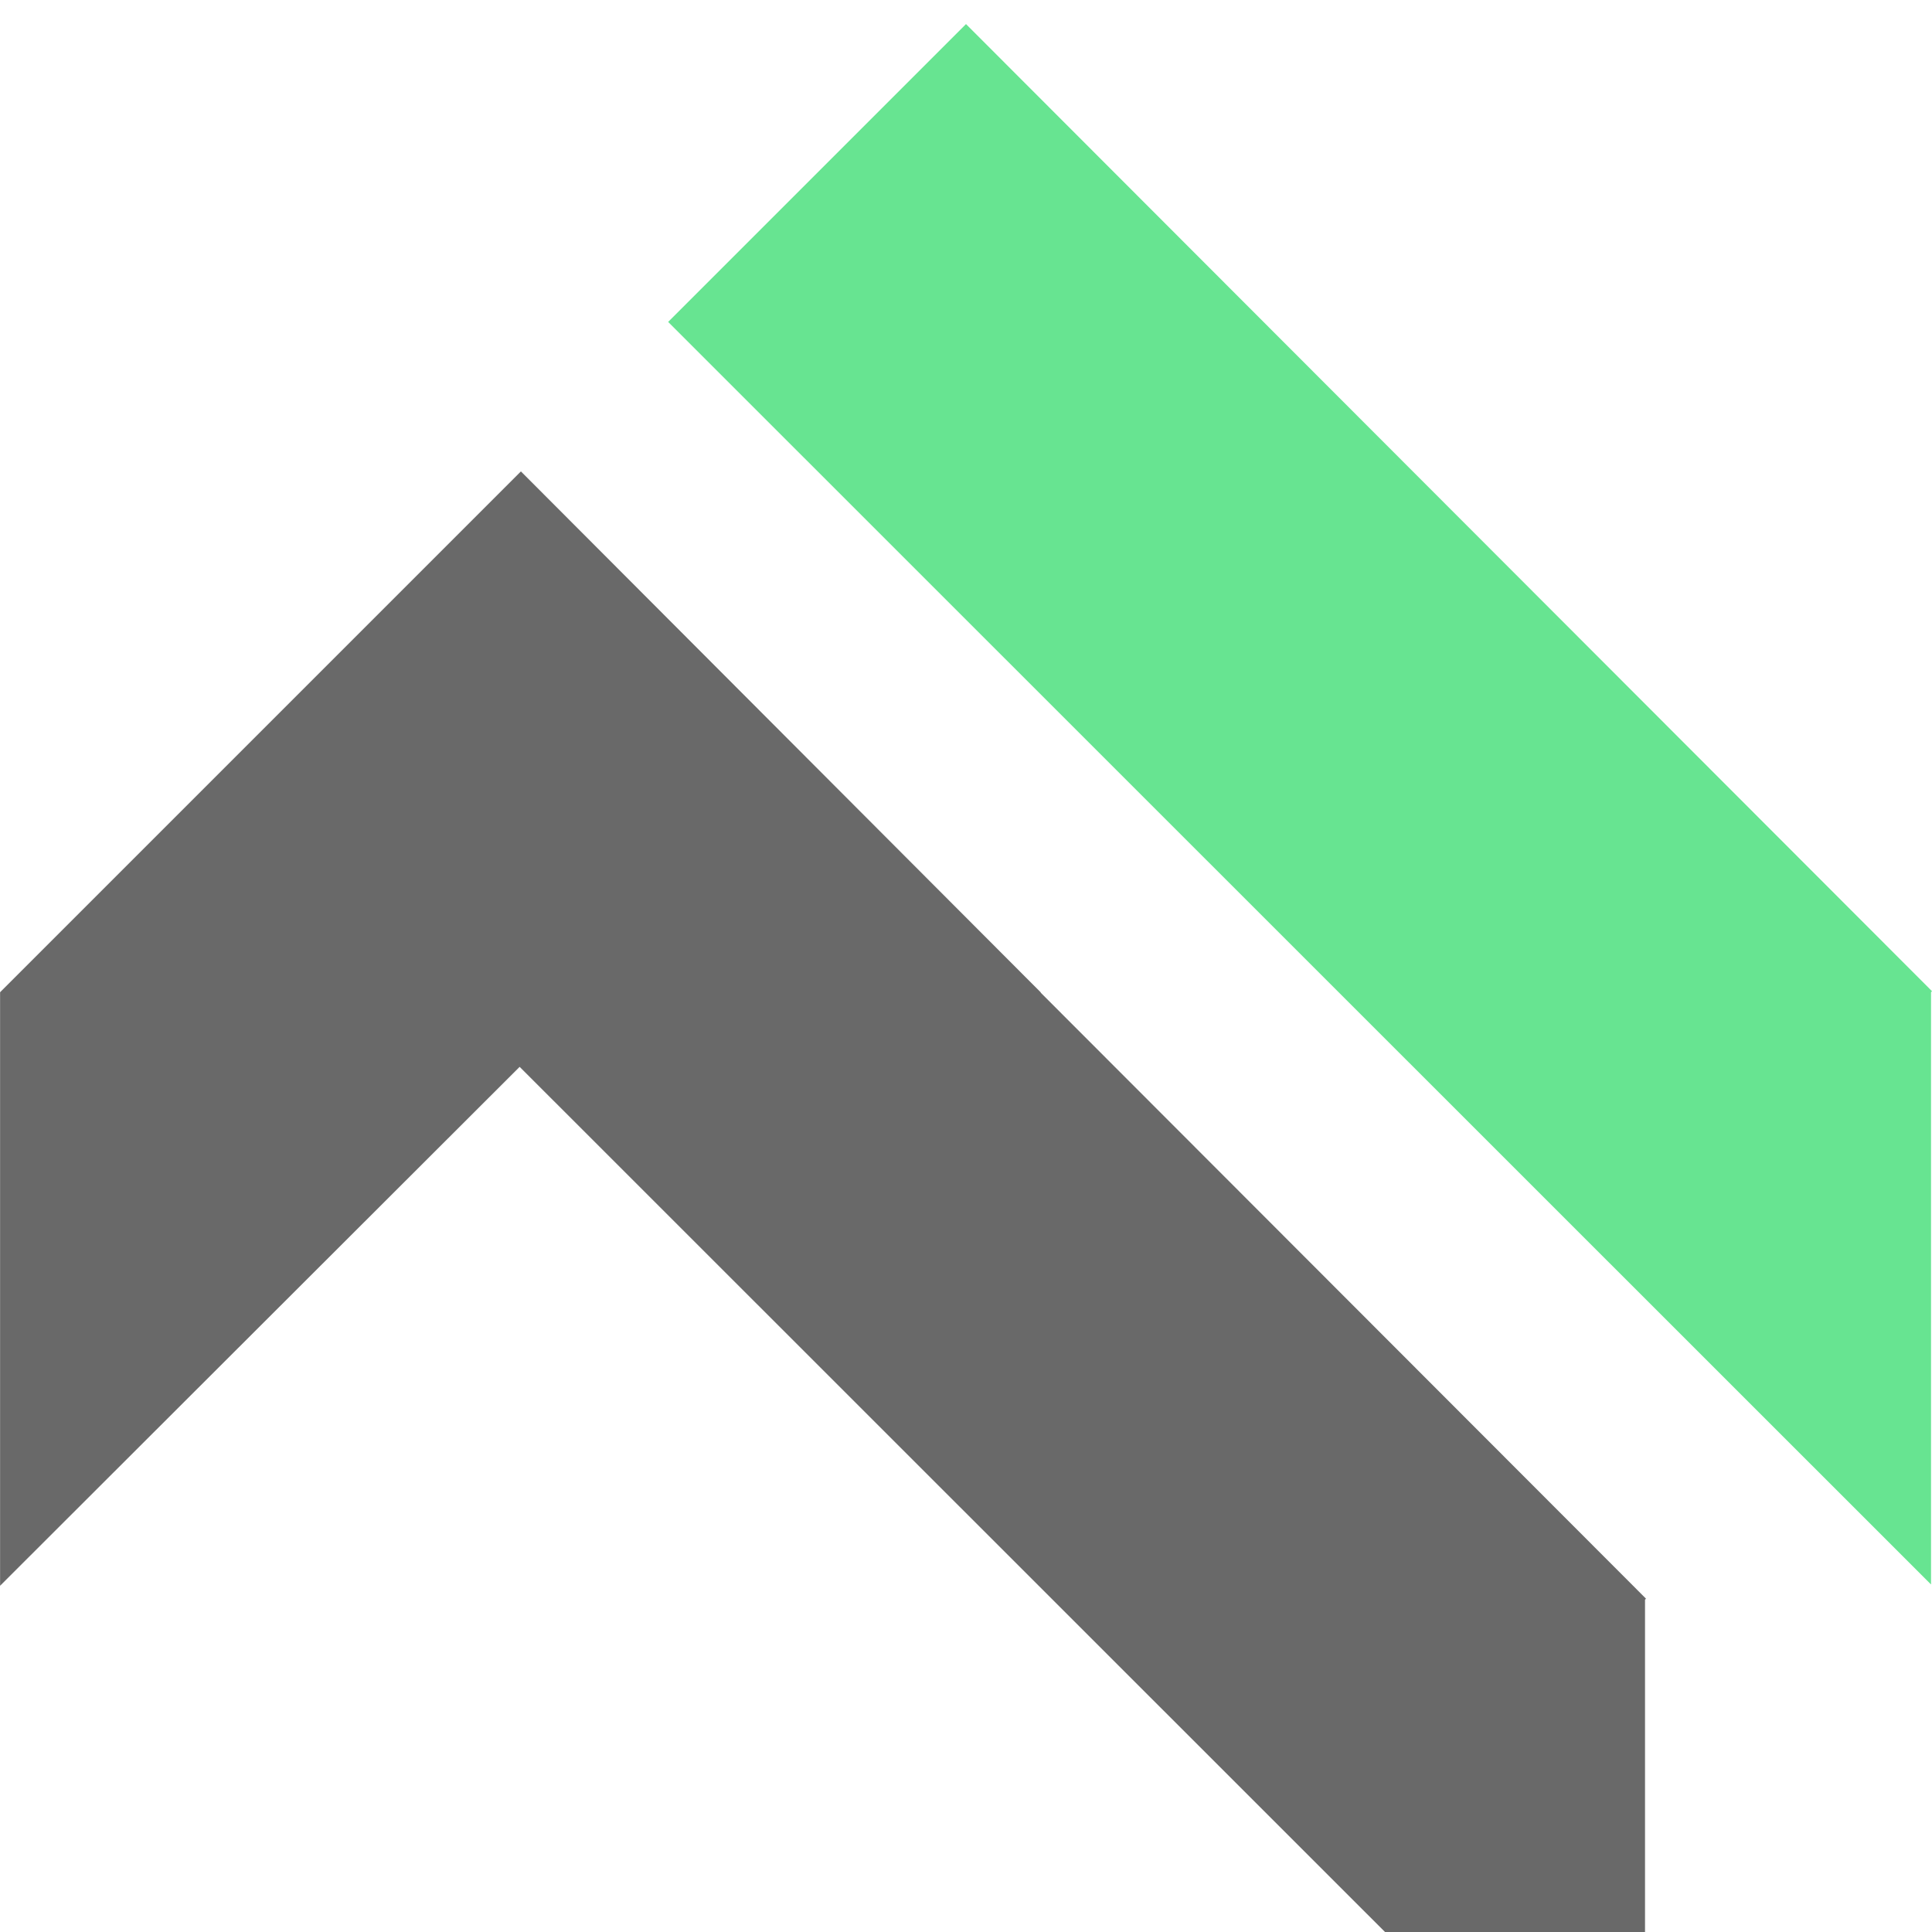 <?xml version="1.0" encoding="utf-8"?>
<svg viewBox="0 0 24 24" fill="#000000" xmlns="http://www.w3.org/2000/svg">
    <path
        d="M 18.472 2.141 L 6.458 14.141 L 10.158 17.841 L 25.842 2.153 L 18.485 2.153 L 18.472 2.141 Z"
        style="fill: rgb(103, 228, 145); transform-origin: 16.15px 9.991px;"
        transform="matrix(0, 1, -1, 0, -9.53674e-7, 0)" />
    <path
        d="M 12.928 12.327 L 6.471 5.856 L 0.001 12.326 L 0.001 19.699 L 6.469 13.239 L 12.929 19.699 L 12.929 12.328 L 12.928 12.327 Z M 20.447 19.859 L 8.447 7.845 L 4.747 11.545 L 20.435 27.229 L 20.435 19.872 L 20.447 19.859 Z"
        style="fill: rgb(105, 105, 105);" />
</svg>